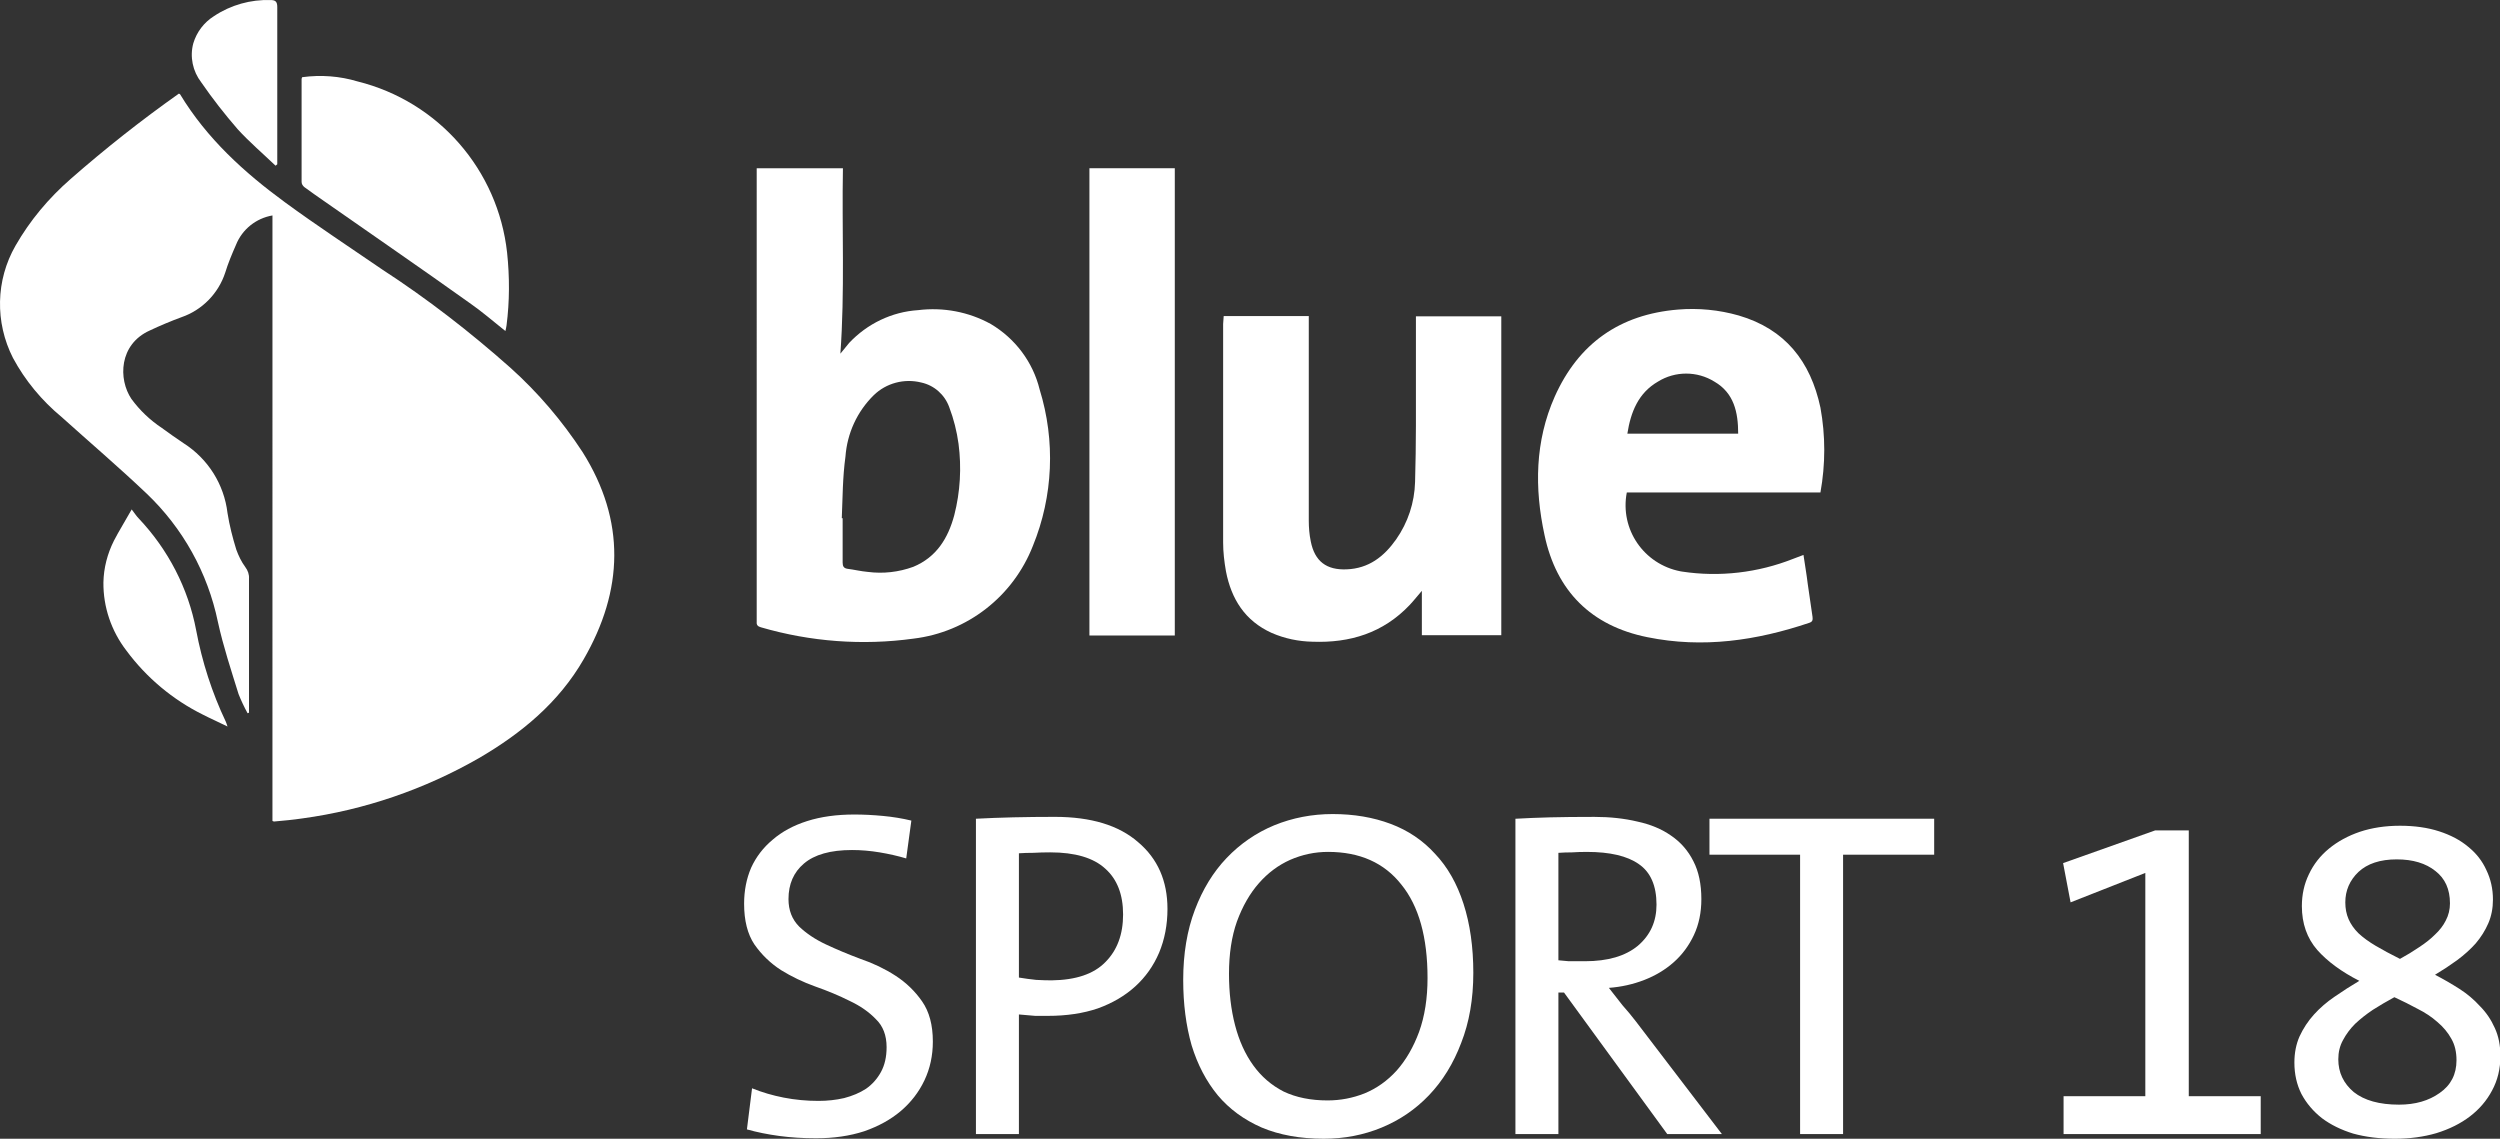 <svg width="884.39" height="402.84" enable-background="new 0 0 800 402.8" version="1.1" viewBox="0 0 884.39 402.84" xml:space="preserve" xmlns="http://www.w3.org/2000/svg">
<rect x="0" y="0" width="884.39" height="402.84" fill="#333333" stroke="none"/>
<g transform="translate(-10624 .014)" fill="#fff"><path d="m10954 368.45q0 7.437-2.974 13.717-2.975 6.28-8.429 10.907-5.288 4.462-12.891 7.106-7.602 2.479-17.022 2.479-6.941 0-13.056-0.826t-11.403-2.314l1.818-14.543q5.288 2.148 11.238 3.305 5.949 1.157 12.23 1.157 4.792 0 9.089-0.992 4.462-1.157 7.768-3.305 3.305-2.314 5.288-5.949t1.983-8.759q0-6.28-3.801-9.916-3.636-3.801-9.255-6.445-5.619-2.809-12.229-5.123-6.446-2.314-12.065-5.784-5.619-3.636-9.42-9.09-3.636-5.454-3.636-14.378 0-6.941 2.479-12.725 2.645-5.784 7.603-9.916 4.958-4.297 12.229-6.611 7.272-2.314 16.692-2.314 4.793 0 10.081 0.496 5.289 0.496 10.081 1.653l-1.818 13.386q-4.462-1.322-9.42-2.148-4.958-0.826-9.75-0.826-11.404 0-17.023 4.793-5.453 4.627-5.453 12.56 0 5.949 3.801 9.751 3.801 3.636 9.42 6.28 5.619 2.644 12.229 5.123 6.776 2.314 12.395 5.949t9.42 9.09q3.801 5.454 3.801 14.213z" style="white-space:pre"/><path d="m11037 321.51q0 8.428-2.974 15.535-2.975 6.941-8.429 11.899t-13.221 7.767q-7.767 2.644-17.683 2.644-2.149 0-4.462 0-2.314-0.165-5.785-0.496v42.308h-15.204v-111.55q6.28-0.331 13.221-0.496 7.106-0.165 14.709-0.165 19.17 0 29.417 8.924 10.411 8.759 10.411 23.633zm-15.7 1.983q0-10.577-6.28-16.196-6.28-5.784-19.501-5.784-3.14 0-5.95 0.165-2.809 0-5.123 0.165v43.96q2.975 0.496 6.115 0.826 3.14 0.165 5.454 0.165 12.89-0.165 19.005-6.445 6.28-6.28 6.28-16.857z" style="white-space:pre"/><path d="m11129 345.97q0-21.65-9.255-33.053-9.089-11.569-25.946-11.569-6.941 0-13.387 2.809-6.28 2.809-11.072 8.263-4.793 5.454-7.768 13.552-2.809 7.933-2.809 18.51 0 9.916 2.148 18.179 2.148 8.263 6.445 14.213t10.743 9.255q6.61 3.14 15.534 3.14 6.776 0 13.056-2.479 6.446-2.644 11.404-8.098 4.958-5.619 7.932-13.717 2.975-8.263 2.975-19.005zm16.196-1.818q0 13.882-4.297 24.79-4.131 10.907-11.403 18.51-7.106 7.437-16.692 11.403-9.585 3.966-20.493 3.966-12.56 0-21.98-3.966-9.42-4.132-15.535-11.403-6.115-7.437-9.255-17.683-2.974-10.412-2.974-23.137 0-13.882 4.131-24.79 4.132-10.907 11.238-18.344 7.272-7.602 16.857-11.569 9.751-3.966 20.658-3.966 11.238 0 20.493 3.471t15.7 10.577q6.611 6.941 10.081 17.683 3.471 10.742 3.471 24.459z" style="white-space:pre"/><path d="m11210 320.03q0-10.081-6.28-14.378-6.114-4.297-18.344-4.297-2.81 0-5.289 0.165-2.479 0-4.792 0.165v38.011q1.322 0.165 3.636 0.331 2.479 0 5.784 0 12.064 0 18.675-5.454 6.61-5.619 6.61-14.543zm3.801 81.145-36.523-50.075h-1.983v50.075h-15.205v-111.55q5.785-0.331 12.23-0.496 6.445-0.165 15.7-0.165 8.263 0 15.205 1.653 6.941 1.487 11.899 4.958 5.123 3.471 7.932 9.09 2.81 5.454 2.81 13.386 0 7.106-2.644 12.725-2.645 5.619-7.107 9.585t-10.411 6.28q-5.95 2.314-12.561 2.809 2.314 2.975 4.793 6.115 2.644 2.975 4.793 5.784l30.408 39.829z" style="white-space:pre"/><path d="m11276 302.34v98.828h-15.204v-98.828h-32.061v-12.725h79.492v12.725z" style="white-space:pre"/><path d="m11354 401.17v-13.386h28.921v-78.997l-26.442 10.412-2.644-13.882 32.557-11.569h11.899v94.036h25.451v13.386z" style="white-space:pre"/><path d="m11493 375.06q0-4.462-1.817-7.602-1.818-3.305-4.958-5.949-2.975-2.644-6.941-4.627-3.967-2.148-8.264-4.132-3.966 2.148-7.602 4.462-3.47 2.314-6.28 4.958-2.644 2.644-4.297 5.784-1.653 2.975-1.653 6.776 0 6.941 5.454 11.569 5.619 4.462 16.031 4.462 8.594 0 14.378-4.132 5.949-4.132 5.949-11.569zm-2.313-55.529q0-7.437-5.123-11.403-5.124-4.132-13.717-4.132-8.759 0-13.552 4.462-4.628 4.462-4.628 10.742 0 3.305 1.157 5.949t3.471 4.958q2.479 2.314 6.115 4.462 3.635 2.148 8.593 4.627 3.636-1.983 6.776-4.132 3.306-2.148 5.619-4.462 2.479-2.314 3.801-4.958 1.488-2.809 1.488-6.115zm17.848 54.042q0 6.776-2.974 12.23-2.81 5.288-7.768 9.09t-11.899 5.949q-6.776 1.983-14.708 1.983-8.098 0-14.709-1.818-6.445-1.983-11.073-5.454-4.627-3.636-7.271-8.594-2.479-4.958-2.479-11.073 0-5.123 1.818-9.255 1.983-4.297 5.123-7.767 3.14-3.471 7.271-6.28 4.297-2.975 8.759-5.619-9.42-4.793-14.873-10.907-5.454-6.28-5.454-15.535 0-6.115 2.479-11.238 2.479-5.288 7.106-9.09 4.628-3.801 10.908-5.949 6.445-2.148 14.212-2.148 7.768 0 13.883 1.983 6.114 1.983 10.246 5.454 4.297 3.471 6.445 8.263 2.314 4.793 2.314 10.412 0 4.627-1.653 8.428-1.652 3.801-4.462 7.106-2.809 3.14-6.61 5.949-3.636 2.644-7.768 5.123 4.462 2.314 8.594 4.958t7.272 6.115q3.305 3.305 5.288 7.767 1.983 4.297 1.983 9.916z" style="white-space:pre"/></g><path d="m96.385 76.214c-5.8 1-10.7 4.9-12.9 10.4-1.4 3.2-2.8 6.5-3.8 9.8-2.4 7.4-8.2 13.3-15.5 15.8-3.8 1.4-7.6 3-11.2 4.7-10.9 4.9-11.2 17.2-6.5 24.2 3 4.1 6.6 7.5 10.8 10.3 2.5 1.8 5.1 3.7 7.7 5.4 8.6 5.5 14.3 14.5 15.5 24.7 0.7 4.4 1.8 8.7 3.1 12.9 0.8 2.2 1.8 4.3 3.2 6.2 0.9 1.2 1.4 2.6 1.3 4.1v47.4l-0.5 0.2c-1.2-2.2-2.3-4.5-3.2-6.8-2.6-8.4-5.4-16.8-7.3-25.5-3.6-17.4-12.4-33.2-25.2-45.4-9.9-9.4-20.1-18.1-30.1-27.1-7-5.8-12.9-12.9-17.2-20.9-6.4-12.6-6.1-27.5 0.9-39.7 5.1-8.9 11.7-16.8 19.5-23.6 12.2-10.7 25-20.8 38.3-30.2l0.4 0.2c9.5 15.7 22.7 27.7 37.2 38.3 11.2 8.2 22.8 15.8 34.3 23.7 16 10.4 31.1 22.1 45.4 34.8 9.8 8.8 18.3 18.8 25.5 29.8 15.3 24.3 14.5 48.9 0.4 73.3-8.8 15.3-22 26.2-37.1 35-19.2 11-40.4 18.3-62.4 21.3-3.3 0.5-6.7 0.8-10 1.1-0.2 0-0.4-0.1-0.6-0.2z" fill="#fff"/><path d="m267.69 59.514h30.5c-0.4 21.8 0.7 43.5-0.9 65.6 1.1-1.4 2.1-2.6 3.1-3.8 6.4-6.8 15.1-11 24.4-11.6 8.9-1.1 17.9 0.6 25.7 4.9 8.6 5.1 14.9 13.4 17.3 23.2 5.6 18.1 4.8 37.7-2.4 55.3-7 17.9-23.2 30.5-42.2 32.8-18.1 2.5-36.5 1.1-54-4-1.1-0.3-1.6-0.8-1.5-1.9zm30.1 123.8h0.3v15.7c0 1.3 0.4 2 1.7 2.2 2.4 0.3 4.8 0.9 7.2 1.1 5.4 0.7 10.9 0.1 16.1-1.8 8.2-3.4 12.3-10.1 14.5-18.3 2.1-8.2 2.6-16.8 1.5-25.2-0.6-4.4-1.7-8.8-3.3-13-1.6-4.4-5.3-7.7-9.9-8.7-6-1.5-12.4 0.2-16.8 4.5-5.9 5.8-9.4 13.5-10 21.7-1 7.2-1 14.6-1.3 21.8z" fill="#fff"/><path d="m432.89 111.81h30.1v72.4c0 2.4 0.2 4.9 0.7 7.3 1.4 7.1 5.6 10.2 12.7 9.9 7.8-0.3 13.2-4.5 17.5-10.6 4.2-6 6.5-13 6.7-20.3 0.4-13.3 0.3-26.6 0.3-39.9v-18.7h30.2v112.8h-28.1v-15.7c-1.4 1.6-2.8 3.4-4.3 5-9.4 9.9-21.1 13.5-34.4 13-4.9-0.1-9.8-1.1-14.4-3.1-9.5-4.3-14.3-12-16.2-21.8-0.6-3.4-1-6.8-1-10.2v-77.3z" fill="#fff"/><path d="m643.99 174.21h-68.5c-2.5 13 6 25.4 19 27.9 0.2 0 0.4 0.1 0.6 0.1 13.2 2 26.8 0.4 39.2-4.5l3.7-1.4c0.5 3.5 1.1 6.8 1.5 10.2 0.6 3.9 1.1 7.8 1.7 11.7 0.1 1 0.1 1.7-1.1 2.1-18.7 6.3-37.7 9.1-57.3 5.1-19.9-4-32.2-16.3-36.4-36.1-3.6-16.6-3.4-33.2 3.6-49 8.4-18.8 23-29.1 43.6-30.8 7.2-0.6 14.5 0.1 21.5 2.1 16.4 4.8 25.4 16.2 28.9 32.6 1.8 9.9 1.8 20 0 30zm-29.1-20.8c0-7.6-1.5-14.4-8.4-18.4-6.1-3.8-13.9-3.8-20 0-6.9 4-9.6 10.7-10.8 18.4z" fill="#fff"/><path d="m385.39 59.514h30.2v165.3h-30.2z" fill="#fff"/><path d="m178.79 117.11c-4.4-3.5-8.4-7-12.9-10.1-16.8-12-34-23.8-51-35.7-2.4-1.7-4.8-3.3-7.2-5.1-0.6-0.5-1-1.1-1-1.9v-36.3c0-0.2 0.1-0.5 0.2-0.7 6.6-0.9 13.3-0.4 19.6 1.5 28.6 7.1 49.7 31.3 52.9 60.6 0.9 8.5 0.9 17.2-0.2 25.7-0.1 0.6-0.2 1.2-0.4 2z" fill="#fff"/><path d="m80.485 257.01c-3.2-1.6-6-2.8-8.7-4.2-10.7-5.3-20-13.1-27.1-22.7-5.3-6.9-8.2-15.4-8.1-24.1 0.1-5.1 1.4-10.1 3.7-14.7 1.8-3.5 3.9-6.8 6.3-11.1 1 1.3 1.7 2.4 2.5 3.2 10.4 11 17.5 24.7 20.3 39.5 2.1 11.2 5.6 22.1 10.5 32.4 0.1 0.3 0.3 0.7 0.6 1.7z" fill="#fff"/><path d="m97.485 58.614c-4.5-4.3-9.3-8.4-13.4-12.9-4.6-5.3-8.9-10.8-12.9-16.6-3-3.9-4.1-9-2.8-13.8 1.2-4 3.8-7.4 7.3-9.6 6-4 13-5.9 20-5.7 1.8 0 2.4 0.6 2.4 2.5v55.6z" fill="#fff"/>
</svg>
